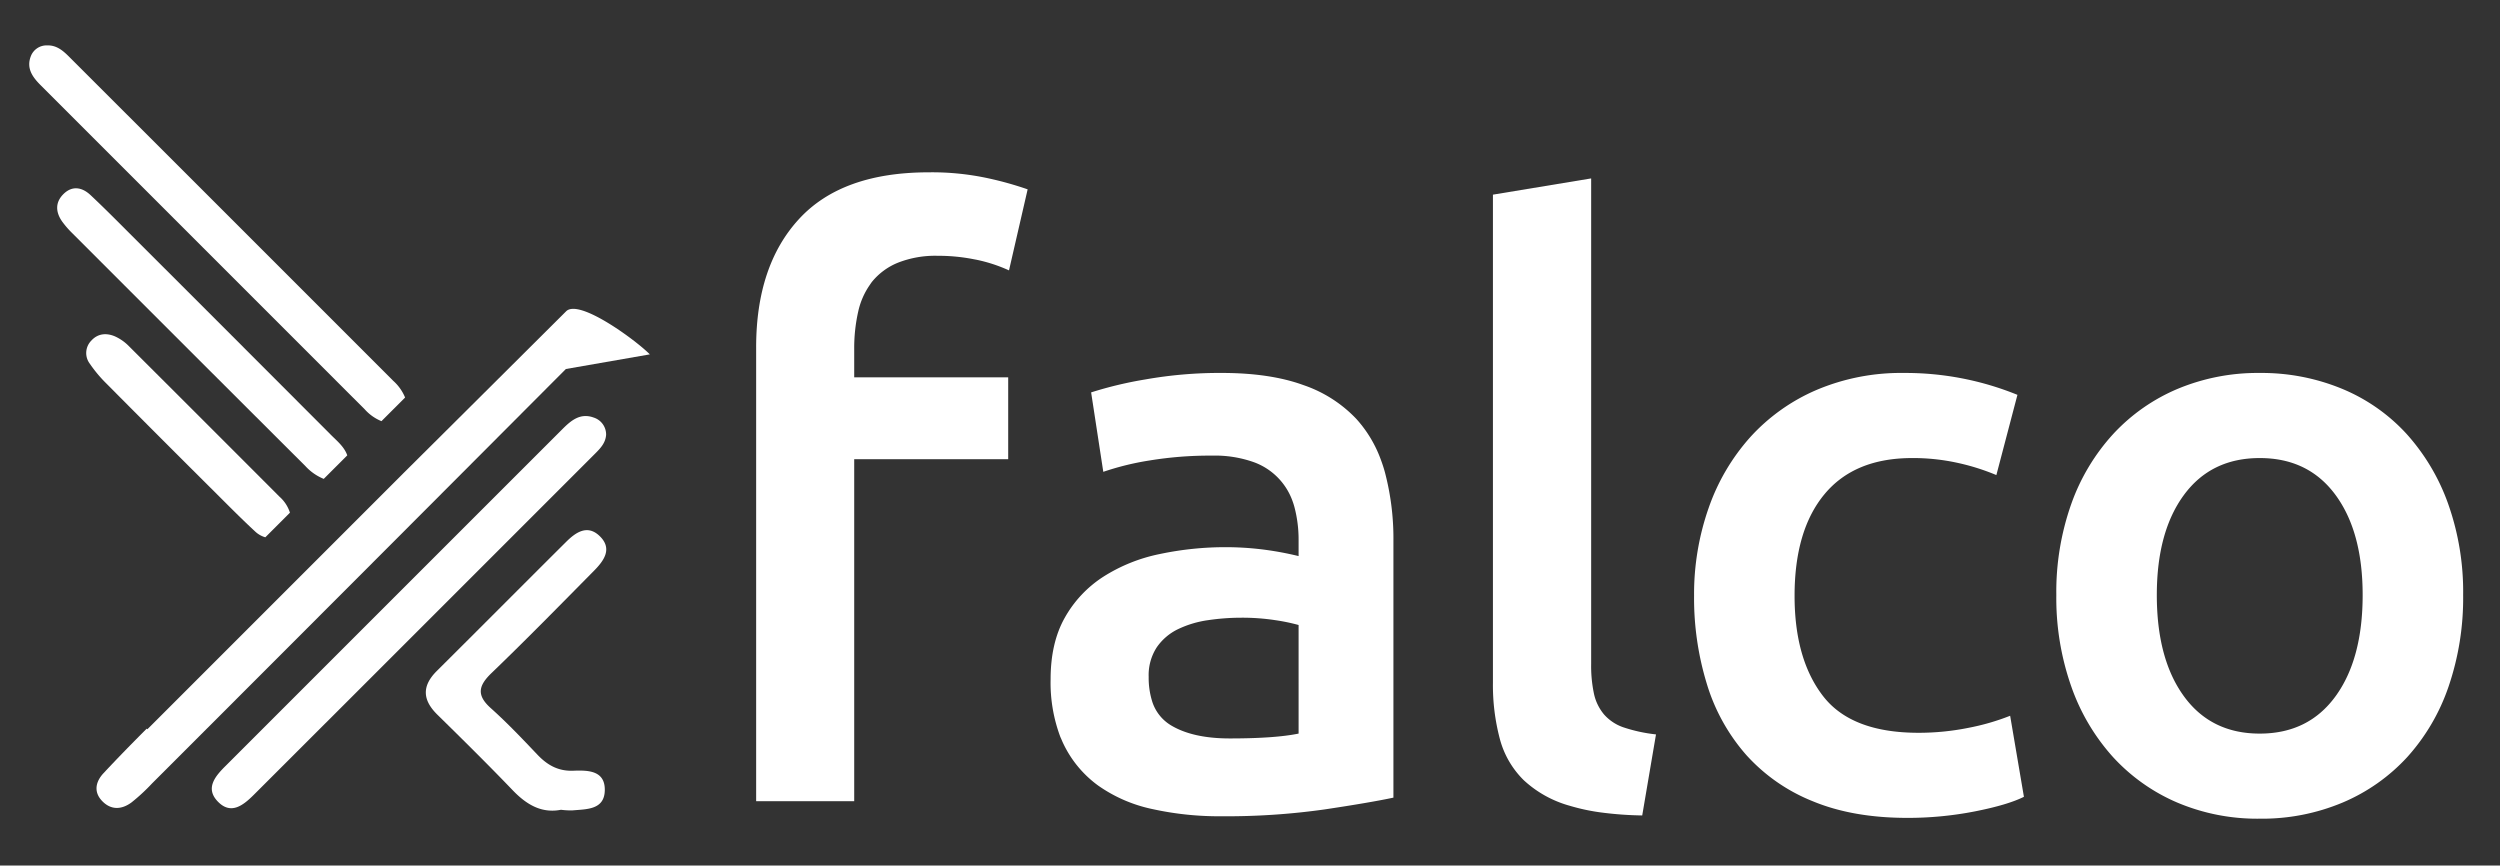 <svg id="Layer_1" data-name="Layer 1" xmlns="http://www.w3.org/2000/svg" viewBox="0 0 720 249.28"><rect x="0" y="0" width="720" height="249.28" fill="#333333" stroke="none"/><defs><style>.cls-1{fill:#fff;}</style></defs><title>falco-horizontal-white</title><path class="cls-1" d="M397.675,132.374a35.637,35.637,0,0,0-6.992-11.663,37.665,37.665,0,0,0-15.288-9.803q-9.571-3.5-23.573-3.501a122.612,122.612,0,0,0-21.939,1.868,111.699,111.699,0,0,0-15.638,3.733l3.501,22.873.001-0.0.001.007a79.103,79.103,0,0,1,13.304-3.268,106.714,106.714,0,0,1,17.972-1.4,33.356,33.356,0,0,1,12.02,1.868,18.528,18.528,0,0,1,11.092,10.917,20.681,20.681,0,0,1,.692,2.147,36.545,36.545,0,0,1,1.167,9.335v4.667a91.741,91.741,0,0,0-10.969-1.984,87.42,87.42,0,0,0-9.804-.583,91.456,91.456,0,0,0-19.255,1.984,47.971,47.971,0,0,0-16.221,6.535A33.504,33.504,0,0,0,306.66,177.894q-4.085,7.237-4.084,17.738a44.359,44.359,0,0,0,2.771,16.523c.088.218.19.423.282.638.185.43.364.865.565,1.279l.001.001.001.004a31.87,31.87,0,0,0,10.036,12.137,42.138,42.138,0,0,0,15.521,6.769,89.278,89.278,0,0,0,20.072,2.101,201.739,201.739,0,0,0,29.758-1.984q13.183-1.98,19.722-3.384V155.727a74.816,74.816,0,0,0-2.451-19.722C398.513,134.752,398.112,133.548,397.675,132.374ZM373.996,211.27q-6.771,1.401-19.838,1.401-10.74,0-17.039-3.852a12.354,12.354,0,0,1-5.415-7.229,22.778,22.778,0,0,1-.885-6.652,14.668,14.668,0,0,1,2.333-8.519,15.689,15.689,0,0,1,6.185-5.252,29.49,29.49,0,0,1,8.636-2.567,65.09,65.09,0,0,1,9.452-.701,63.066,63.066,0,0,1,9.803.701,55.091,55.091,0,0,1,6.767,1.4Z"/><path class="cls-1" d="M461.988,205.791a13.779,13.779,0,0,1-2.917-5.951,38.576,38.576,0,0,1-.817-8.636V51.397l-.048.008V51.392l-28.241,4.668V196.566a60.496,60.496,0,0,0,1.983,16.221,26.015,26.015,0,0,0,6.887,11.903,32.082,32.082,0,0,0,13.187,7.352,57.79,57.79,0,0,0,9.402,1.987,101.462,101.462,0,0,0,11.535.82l3.967-23.34a44.57,44.57,0,0,1-9.218-1.984A13.067,13.067,0,0,1,461.988,205.791Z"/><path class="cls-1" d="M566.784,209.642a72.409,72.409,0,0,1-14.237,1.401q-19.375,0-27.541-10.62-8.172-10.618-8.168-28.825,0-18.905,8.635-29.292,8.632-10.382,25.207-10.386a59.578,59.578,0,0,1,13.187,1.401,64.136,64.136,0,0,1,11.086,3.501l6.068-23.107a85.469,85.469,0,0,0-32.675-6.302,62.272,62.272,0,0,0-25.208,4.902,55.077,55.077,0,0,0-19.021,13.536,60.111,60.111,0,0,0-12.021,20.423,74.909,74.909,0,0,0-4.201,25.324,84.143,84.143,0,0,0,3.734,25.557,55.078,55.078,0,0,0,11.321,20.306,51.502,51.502,0,0,0,19.138,13.303q11.553,4.782,27.191,4.785a100.439,100.439,0,0,0,19.488-1.868q9.453-1.865,14.121-4.201l-3.967-23.34A66.9,66.9,0,0,1,566.784,209.642Z"/><path class="cls-1" d="M705.069,145.107a60.118,60.118,0,0,0-12.021-20.189,52.234,52.234,0,0,0-18.555-12.954,60.672,60.672,0,0,0-23.69-4.551A59.797,59.797,0,0,0,627.23,111.964a53.625,53.625,0,0,0-18.555,12.954,59.01,59.01,0,0,0-12.137,20.189,75.834,75.834,0,0,0-4.318,26.257,76.807,76.807,0,0,0,4.318,26.375,59.809,59.809,0,0,0,12.021,20.306,53.775,53.775,0,0,0,18.438,13.071,59.11,59.11,0,0,0,23.807,4.667,59.966,59.966,0,0,0,23.923-4.667,53.513,53.513,0,0,0,18.555-13.071A58.389,58.389,0,0,0,705.186,197.739a78.822,78.822,0,0,0,4.201-26.375A75.926,75.926,0,0,0,705.069,145.107ZM672.626,200.54q-7.822,10.738-21.822,10.736-14.005,0-21.823-10.736-7.822-10.733-7.819-29.176,0-18.204,7.819-28.824,7.816-10.618,21.823-10.62,14.004,0,21.822,10.62,7.819,10.624,7.819,28.824Q680.445,189.805,672.626,200.54Z"/><path class="cls-1" d="M163.048,89.652q-23.49,23.4-47.008,46.774l-73.603,73.603-.181-.18c-4.215,4.229-8.402,8.487-12.466,12.857-2.142,2.303-2.932,5.231-.463,7.891,2.583,2.784,5.697,2.616,8.549.502a54.634,54.634,0,0,0,5.886-5.442q59.658-59.638,119.21-119.384l24.18-4.214C183.207,98.052,166.79,85.925,163.048,89.652Z"/><path class="cls-1" d="M174.56,125.23a5.132,5.132,0,0,0-3.606-4.983c-3.852-1.393-6.496.861-8.974,3.338q-48.542,48.522-97.071,97.057c-2.863,2.865-5.82,6.279-2.31,10.065,3.875,4.179,7.505,1.187,10.579-1.884q49.072-49.024,98.112-98.079C172.844,129.189,174.396,127.622,174.56,125.23Z"/><path class="cls-1" d="M109.861,121.294l6.807-6.807a13.181,13.181,0,0,0-3.419-4.813q-46.688-46.713-93.409-93.392c-1.742-1.741-3.604-3.312-6.302-3.206a4.84,4.84,0,0,0-4.614,3c-1.42,3.508.395,6.075,2.736,8.416q46.694,46.707,93.394,93.406A13.034,13.034,0,0,0,109.861,121.294Z"/><path class="cls-1" d="M171.068,164.383c2.882-2.916,5.44-6.403,1.556-10.071-3.487-3.293-6.818-.997-9.559,1.729-12.443,12.373-24.812,24.821-37.256,37.191-4.353,4.326-4.151,8.362.159,12.597,7.301,7.174,14.591,14.365,21.676,21.75,3.973,4.141,8.312,6.731,13.916,5.637a22.791,22.791,0,0,0,3.236.185c4.091-.38,9.255-.112,9.385-5.75.133-5.815-4.897-5.841-9.111-5.684-4.28.16-7.419-1.601-10.263-4.592-4.365-4.591-8.733-9.209-13.45-13.426-4.175-3.732-3.581-6.47.218-10.125C151.584,184.195,161.303,174.263,171.068,164.383Z"/><path class="cls-1" d="M87.938,134.216a14.633,14.633,0,0,0,5.3,3.702l6.776-6.776c-.859-2.458-2.905-4.098-4.68-5.876Q66.719,96.584,38.05,67.954c-3.958-3.956-7.892-7.939-11.973-11.767-2.398-2.25-5.247-2.829-7.804-.294-2.434,2.412-2.259,5.25-.341,7.952a26.258,26.258,0,0,0,2.868,3.297Q54.34,100.708,87.938,134.216Z"/><path class="cls-1" d="M62.52,142.364c3.614,3.604,7.208,7.233,10.954,10.696a7.018,7.018,0,0,0,2.942,1.681l7.088-7.088a10.369,10.369,0,0,0-3.03-4.626Q58.834,121.346,37.146,99.715a13.232,13.232,0,0,0-4.14-2.884c-2.371-.972-4.815-.815-6.7,1.26a5.095,5.095,0,0,0-.401,6.714,38.162,38.162,0,0,0,4.655,5.571Q46.489,126.42,62.52,142.364Z"/><path class="cls-1" d="M267.487,49.629q-24.978,0-37.344,13.42-12.374,13.424-12.371,36.995V230.747h28.241V132.252h44.347V108.679H246.013v-8.169a47.719,47.719,0,0,1,1.167-10.852,21.494,21.494,0,0,1,3.308-7.58c.22-.313.423-.642.661-.939a18.683,18.683,0,0,1,7.467-5.485,29.286,29.286,0,0,1,11.438-1.984,52.847,52.847,0,0,1,10.48,1.006c.278.056.564.099.839.16a44.482,44.482,0,0,1,9.22,3.035l5.369-23.34a98.154,98.154,0,0,0-11.205-3.151A76.153,76.153,0,0,0,267.487,49.629Z"/></svg>